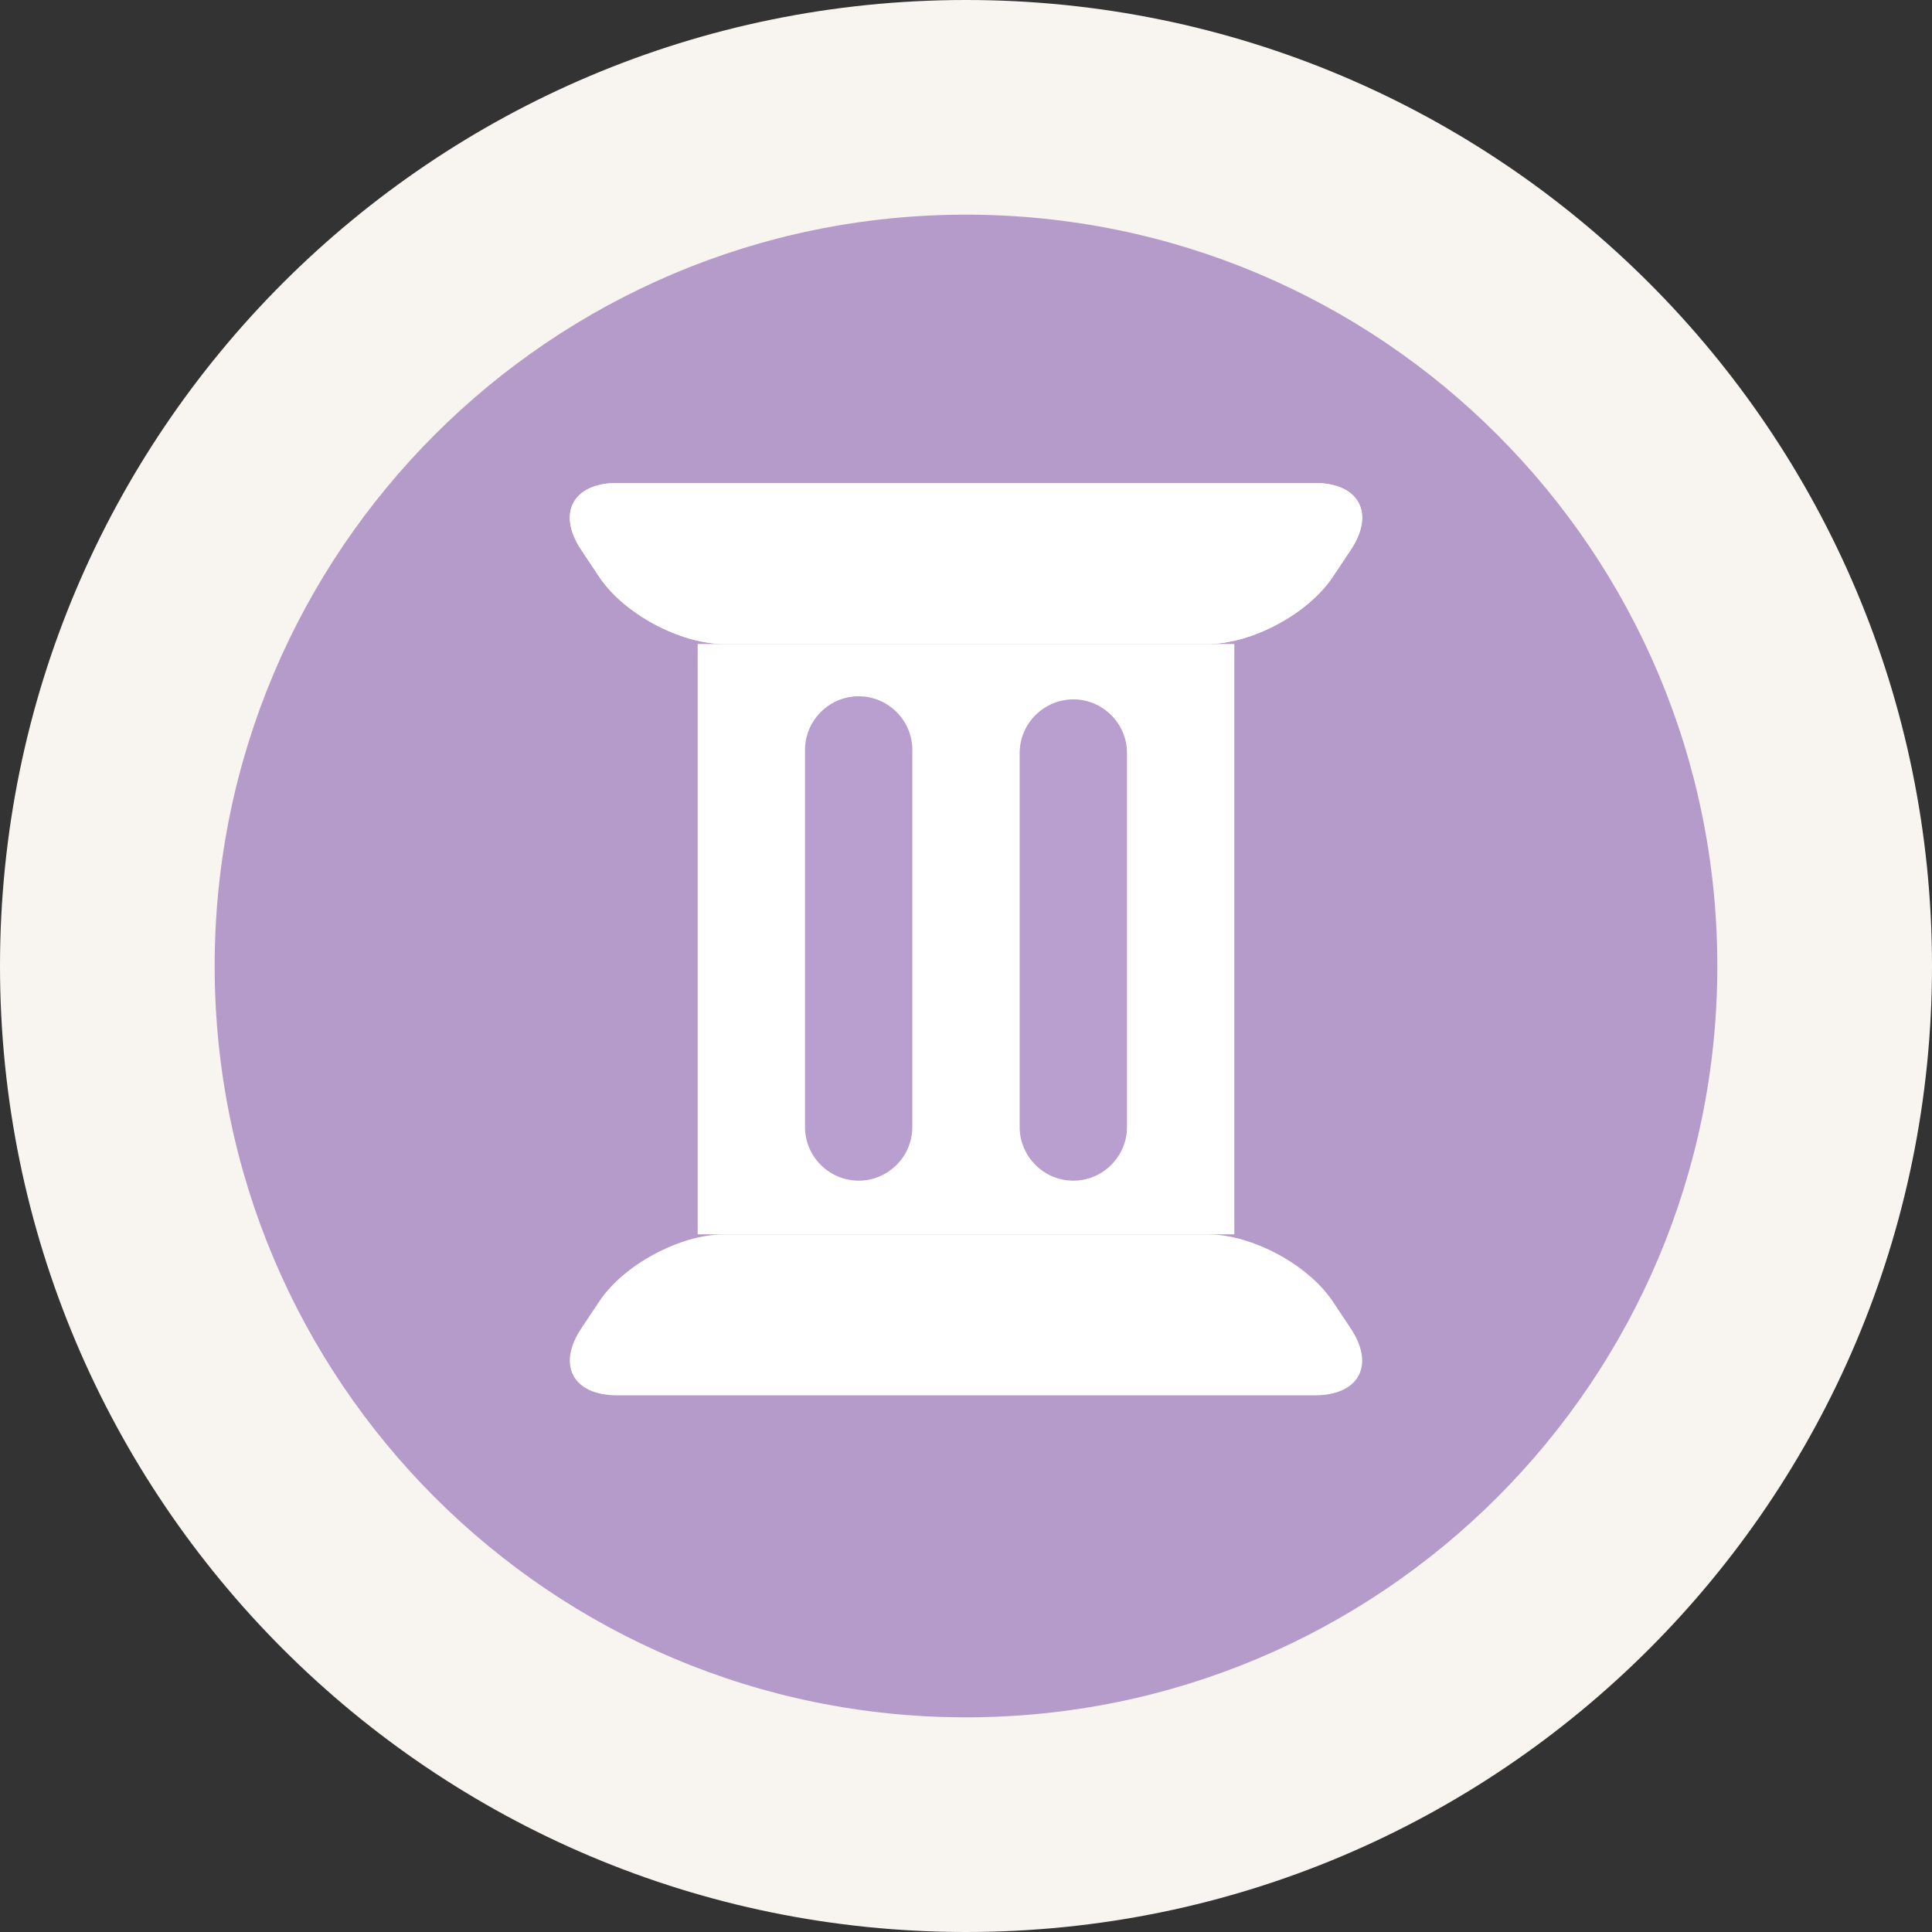 <?xml version="1.0" encoding="utf-8"?>
<!-- Generator: Adobe Illustrator 18.0.0, SVG Export Plug-In . SVG Version: 6.00 Build 0)  -->
<!DOCTYPE svg PUBLIC "-//W3C//DTD SVG 1.0//EN" "http://www.w3.org/TR/2001/REC-SVG-20010904/DTD/svg10.dtd">
<svg version="1.0" id="Layer_1" xmlns="http://www.w3.org/2000/svg" xmlns:xlink="http://www.w3.org/1999/xlink" x="0px" y="0px"
	 width="18px" height="18px" viewBox="0 0 18 18" enable-background="new 0 0 18 18" xml:space="preserve">
<rect x="0" y="0" width="18" height="18" fill="#333333" stroke="none"/>
<path fill="#F8F4F0" d="M9,0c4.971,0,9,4.03,9,9c0,4.97-4.029,9-9,9c-4.971,0-9-4.03-9-9
	C0,4.03,4.029,0,9,0"/>
<path opacity="0.6" fill="#895FB1" d="M9,2c3.866,0,7,3.134,7,7c0,3.866-3.134,7-7,7c-3.866,0-7-3.134-7-7
	C2,5.134,5.134,2,9,2"/>
<path fill="#FFFFFF" d="M12.584,12.376C12.813,12.719,12.662,13,12.25,13h-6.5
	c-0.412,0-0.563-0.281-0.334-0.624l0.168-0.252C5.813,11.781,6.338,11.5,6.75,11.5h4.5
	c0.412,0,0.937,0.281,1.166,0.624L12.584,12.376z"/>
<rect x="6.5" y="6" fill="#FFFFFF" width="5" height="5.5"/>
<path fill="#FFFFFF" d="M5.416,5.124C5.187,4.781,5.338,4.5,5.75,4.5h6.5
	c0.412,0,0.563,0.281,0.334,0.624l-0.168,0.252C12.187,5.719,11.662,6,11.25,6h-4.5
	C6.338,6,5.813,5.719,5.584,5.376L5.416,5.124z"/>
<g opacity="0.6">
	<path fill="#895FB1" d="M8.5,10.5C8.5,10.775,8.275,11,8,11l0,0c-0.275,0-0.5-0.225-0.5-0.5V6.987
		c0-0.275,0.225-0.5,0.5-0.5l0,0c0.275,0,0.5,0.225,0.5,0.5V10.5z"/>
</g>
<g opacity="0.6">
	<path fill="#895FB1" d="M10.5,10.5c0,0.275-0.225,0.5-0.5,0.5l0,0c-0.275,0-0.5-0.225-0.5-0.5V7.016
		c0-0.275,0.225-0.5,0.5-0.5l0,0c0.275,0,0.5,0.225,0.5,0.5V10.5z"/>
</g>
<path fill="#FFFFFF" d="M5.416,5.124C5.187,4.781,5.338,4.5,5.75,4.5h6.5
	c0.412,0,0.563,0.281,0.334,0.624l-0.168,0.252C12.187,5.719,11.663,6,11.25,6H6.75
	c-0.412,0-0.937-0.281-1.166-0.624L5.416,5.124z"/>
</svg>
